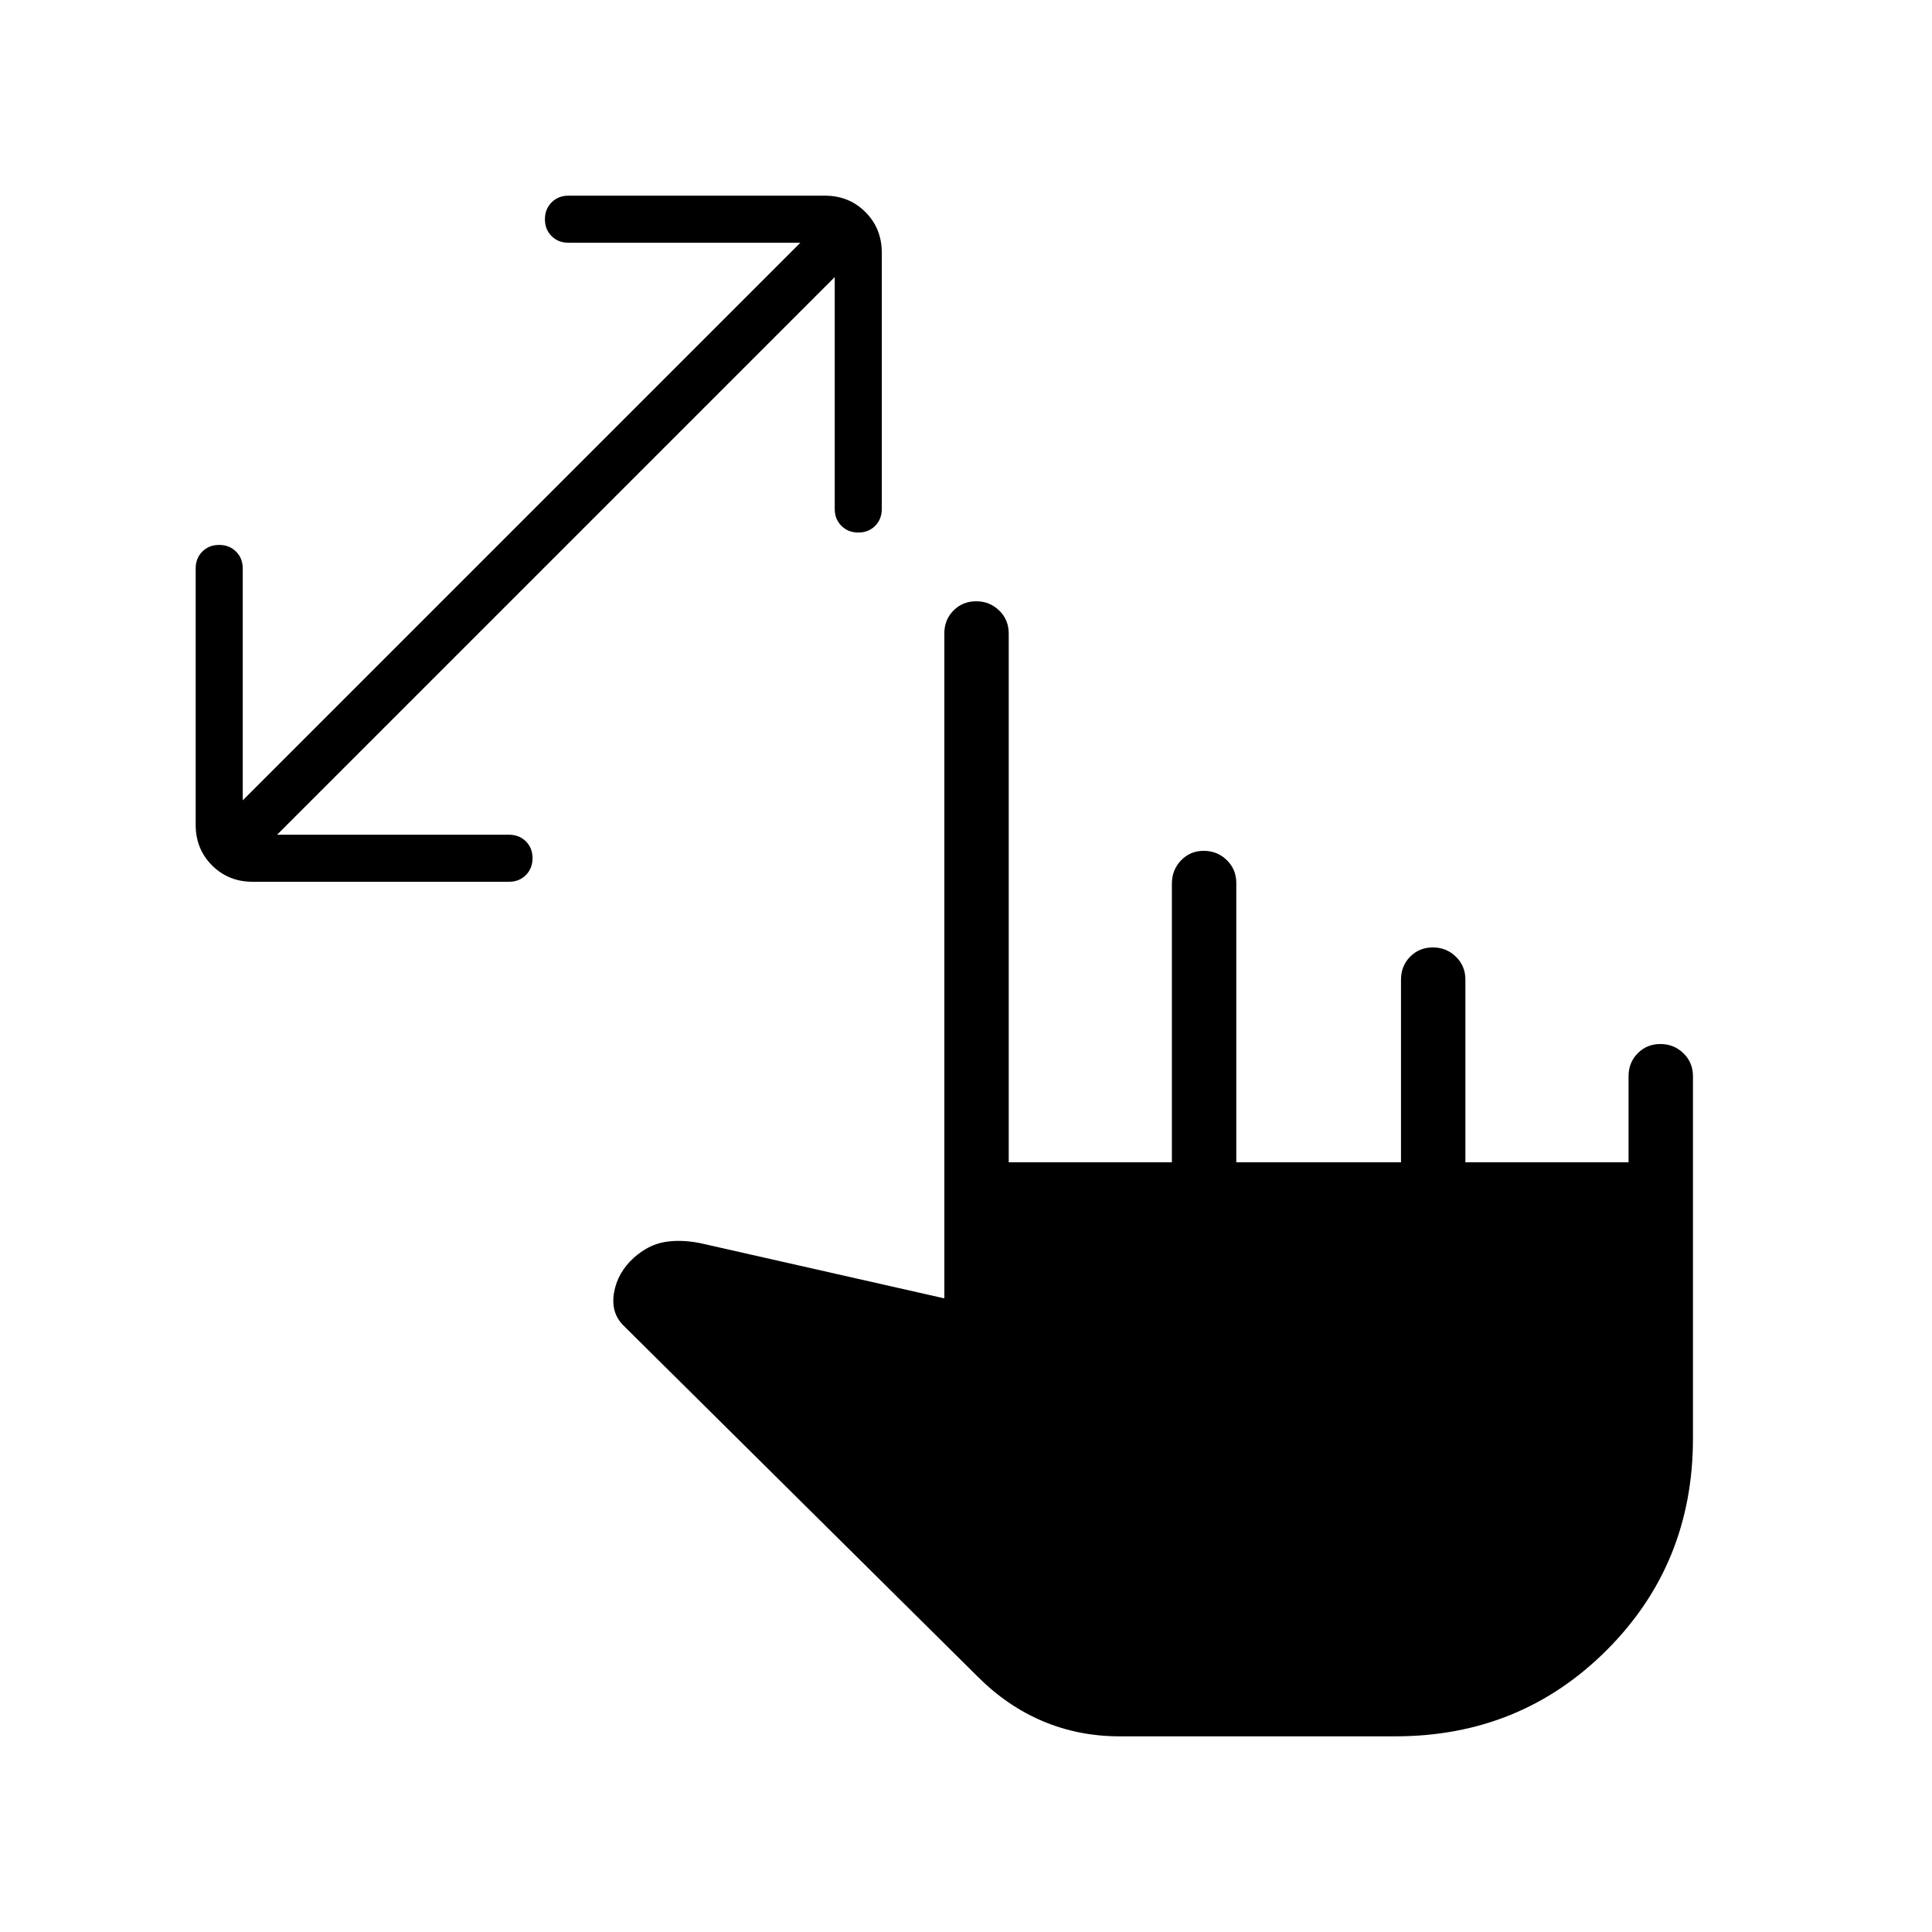 <svg xmlns="http://www.w3.org/2000/svg" height="20" viewBox="0 -960 960 960" width="20"><path d="M414.77-822.31 137.69-545.23h115.23q5.07 0 8.38 3.3 3.32 3.3 3.32 8.36 0 5.05-3.32 8.39-3.31 3.33-8.38 3.33H125.54q-12.03 0-20.17-8.13-8.14-8.14-8.14-20.17v-127.39q0-5.07 3.3-8.38 3.31-3.31 8.36-3.31 5.05 0 8.39 3.31 3.34 3.31 3.34 8.38v115.23l277.07-277.07H282.46q-5.07 0-8.38-3.31-3.31-3.3-3.31-8.35t3.31-8.39q3.31-3.34 8.38-3.34h127.39q12.03 0 20.17 8.14 8.13 8.14 8.13 20.17v127.38q0 5.07-3.3 8.38-3.3 3.32-8.35 3.32t-8.39-3.32q-3.34-3.31-3.34-8.38v-115.23ZM556.23-97.23q-20.15 0-37.92-7.46-17.77-7.46-32.46-22.16L309.77-301.38q-6.39-6.39-4.65-16.35 1.73-9.96 9.88-17.35 7.08-6.3 15.08-7.73 8-1.42 17.77.5l121.38 27.46v-330.38q0-6.8 4.55-11.4 4.55-4.6 11.27-4.6t11.45 4.6q4.73 4.6 4.73 11.4v262.77h81.08v-138.51q0-6.76 4.55-11.51 4.54-4.75 11.26-4.75 6.73 0 11.46 4.6t4.73 11.4v138.77h81.84v-90.77q0-6.8 4.55-11.4 4.55-4.6 11.27-4.6t11.45 4.6q4.73 4.6 4.73 11.4v90.77h81.08v-42.77q0-6.8 4.55-11.4 4.55-4.6 11.27-4.6t11.45 4.6q4.73 4.6 4.73 11.4v180q0 62.31-42.84 105.15-42.85 42.85-105.01 42.85H556.23Z"/></svg>
